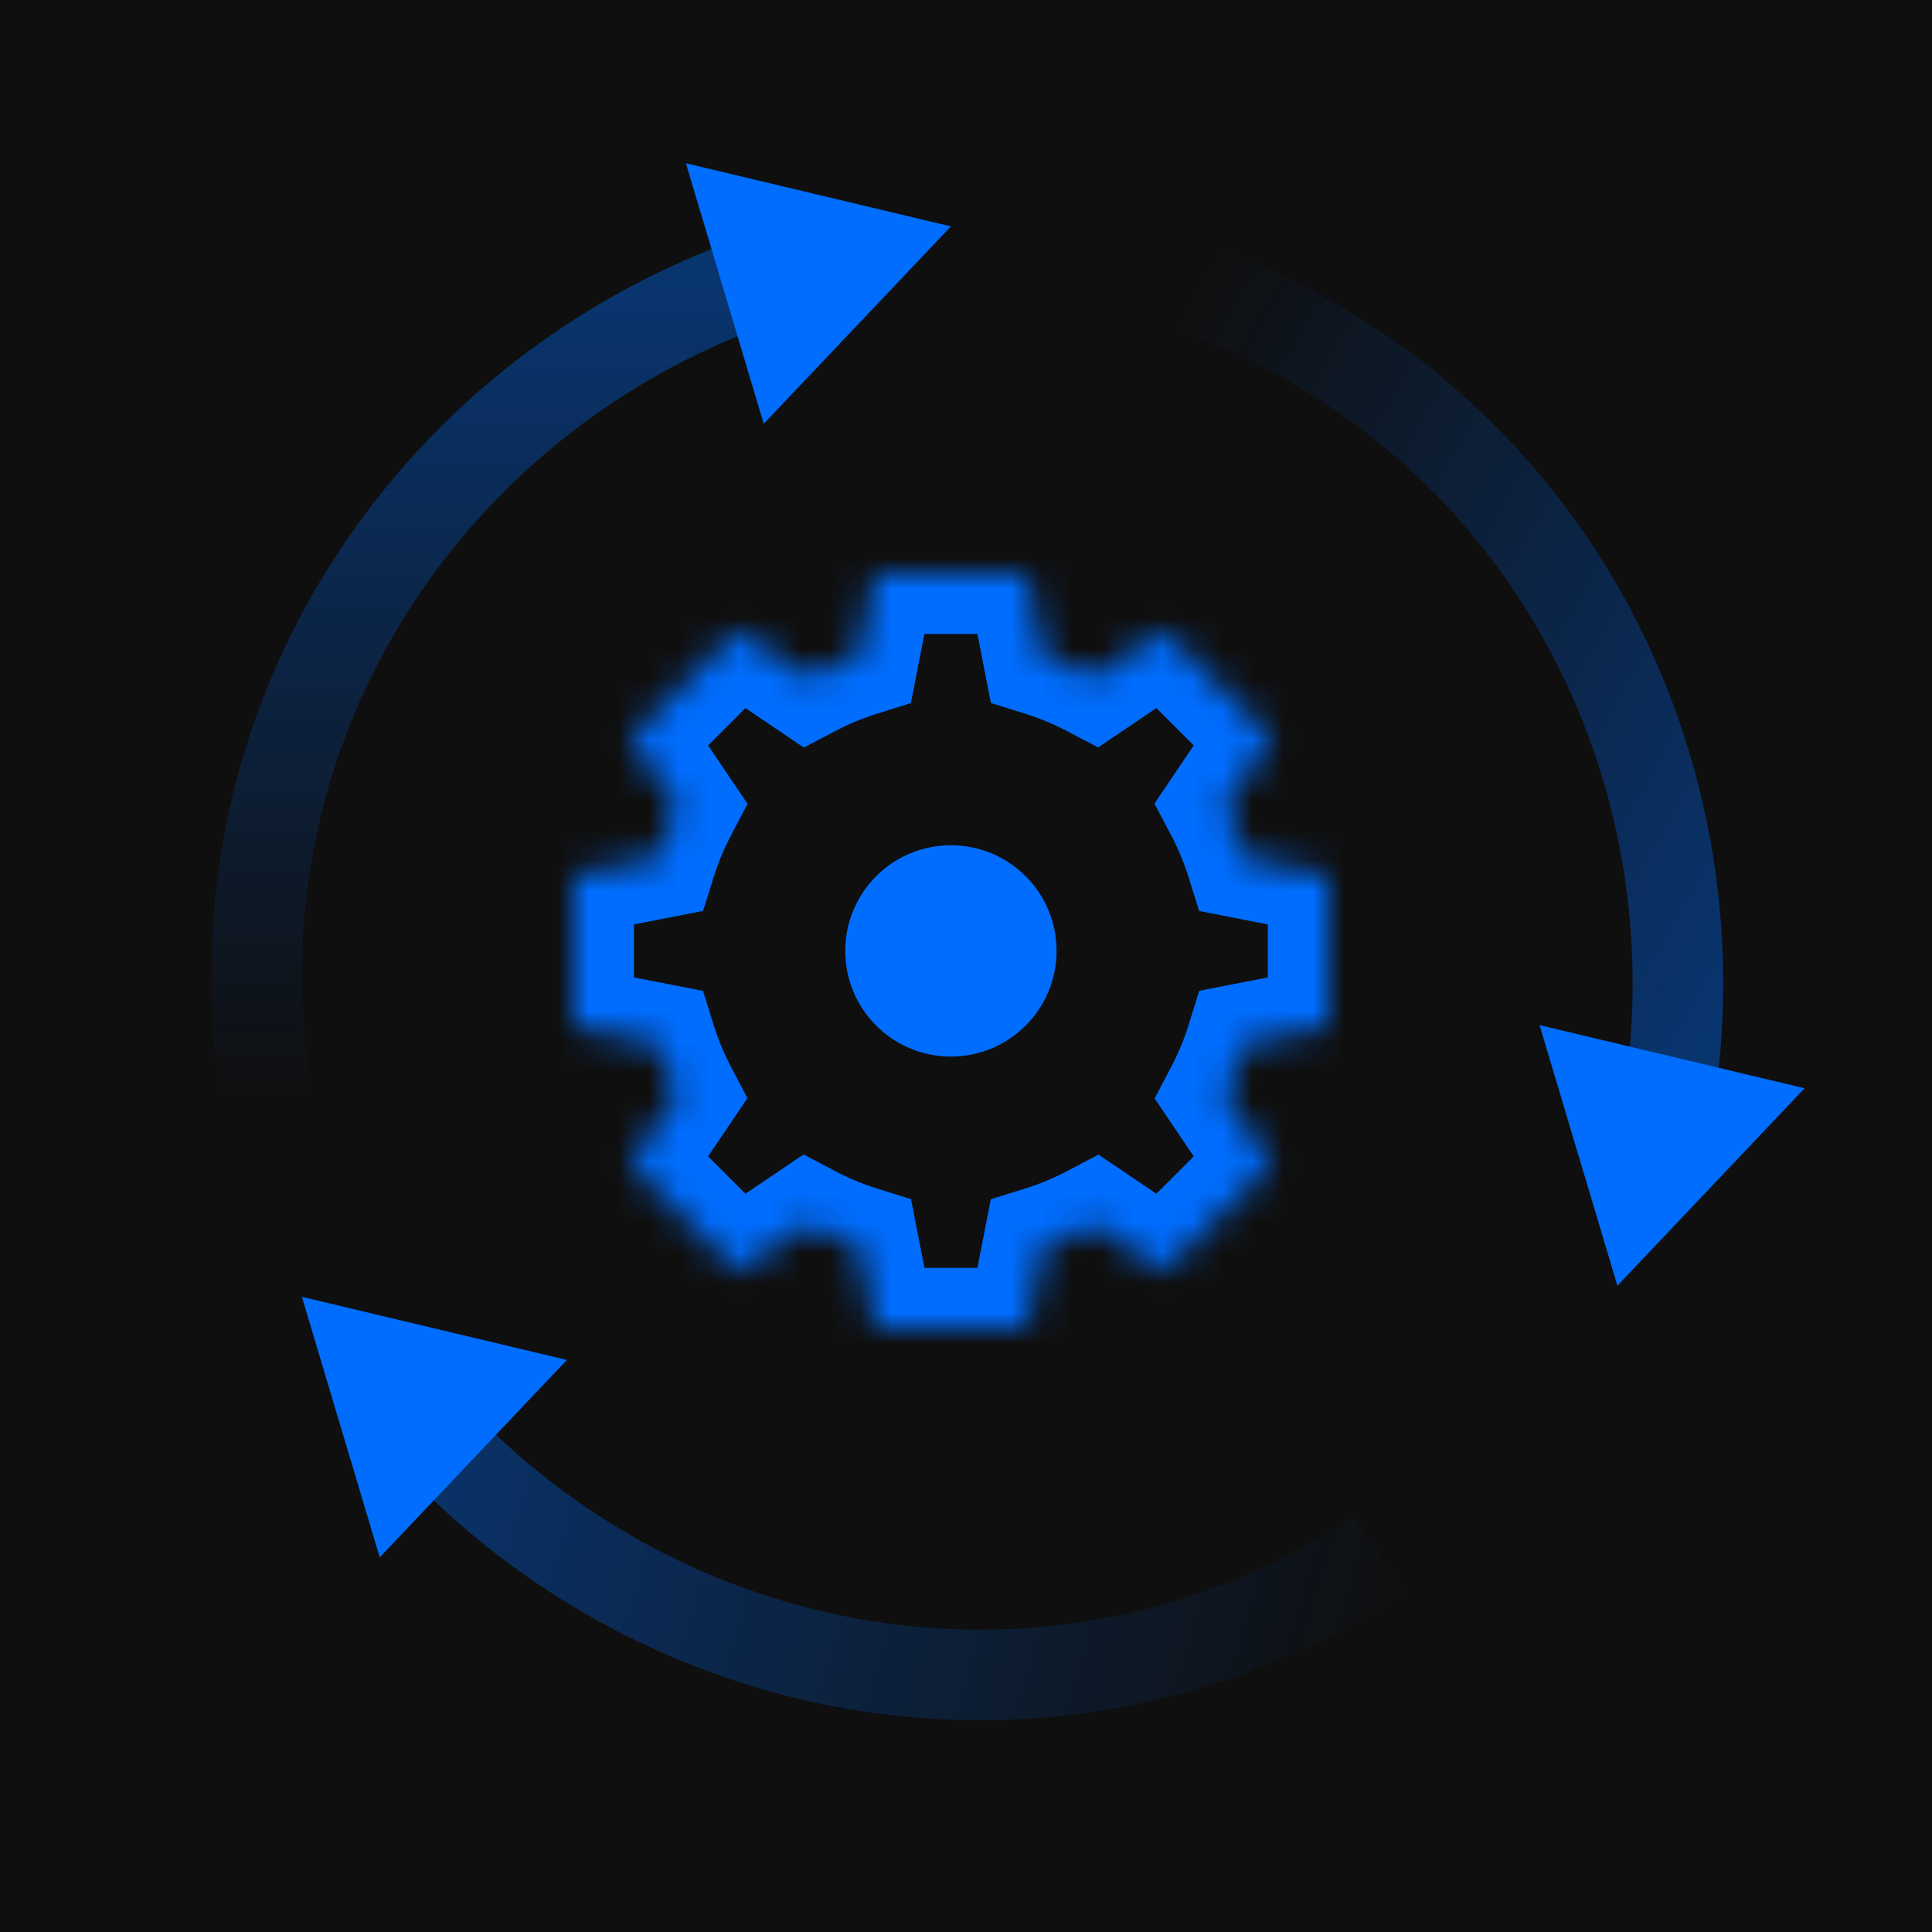 <svg width="64" height="64" viewBox="0 0 64 64" fill="none" xmlns="http://www.w3.org/2000/svg">
    <rect width="64" height="64" fill="#0F0F0F"/>
    <mask id="path-1-inside-1" fill="white">
        <path fill-rule="evenodd" clip-rule="evenodd" d="M28.975 19L28.44 21.739C27.855 21.922 27.293 22.157 26.758 22.437L24.446 20.875L20.875 24.446L22.437 26.758C22.157 27.293 21.922 27.855 21.739 28.44L19 28.975V34.025L21.734 34.559C21.917 35.146 22.152 35.711 22.433 36.248L20.875 38.554L24.446 42.125L26.747 40.57C27.286 40.854 27.853 41.091 28.443 41.276L28.975 44H34.025L34.556 41.28C35.148 41.096 35.718 40.858 36.259 40.574L38.554 42.125L42.125 38.554L40.574 36.259C40.858 35.718 41.096 35.148 41.28 34.556L44 34.025V28.975L41.276 28.443C41.091 27.853 40.854 27.286 40.57 26.747L42.125 24.446L38.554 20.875L36.248 22.433C35.711 22.152 35.146 21.917 34.559 21.734L34.025 19H28.975Z"/>
    </mask>
    <path d="M28.44 21.739L29.039 23.647L30.175 23.291L30.403 22.122L28.44 21.739ZM28.975 19V17H27.328L27.012 18.617L28.975 19ZM26.758 22.437L25.638 24.094L26.628 24.764L27.687 24.208L26.758 22.437ZM24.446 20.875L25.566 19.218L24.199 18.294L23.032 19.46L24.446 20.875ZM20.875 24.446L19.46 23.032L18.294 24.199L19.218 25.566L20.875 24.446ZM22.437 26.758L24.208 27.687L24.764 26.628L24.094 25.638L22.437 26.758ZM21.739 28.44L22.122 30.403L23.291 30.175L23.647 29.039L21.739 28.44ZM19 28.975L18.617 27.012L17 27.328V28.975H19ZM19 34.025H17V35.672L18.617 35.987L19 34.025ZM21.734 34.559L23.643 33.963L23.288 32.824L22.117 32.596L21.734 34.559ZM22.433 36.248L24.09 37.368L24.759 36.378L24.205 35.32L22.433 36.248ZM20.875 38.554L19.218 37.434L18.294 38.801L19.46 39.968L20.875 38.554ZM24.446 42.125L23.032 43.539L24.199 44.706L25.566 43.782L24.446 42.125ZM26.747 40.57L27.678 38.8L26.619 38.243L25.627 38.913L26.747 40.57ZM28.443 41.276L30.406 40.892L30.178 39.723L29.041 39.367L28.443 41.276ZM28.975 44L27.012 44.383L27.328 46H28.975V44ZM34.025 44V46H35.672L35.987 44.383L34.025 44ZM34.556 41.28L33.961 39.371L32.822 39.726L32.593 40.897L34.556 41.28ZM36.259 40.574L37.379 38.917L36.388 38.248L35.329 38.804L36.259 40.574ZM38.554 42.125L37.434 43.782L38.801 44.706L39.968 43.539L38.554 42.125ZM42.125 38.554L43.539 39.968L44.706 38.801L43.782 37.434L42.125 38.554ZM40.574 36.259L38.804 35.329L38.248 36.388L38.917 37.379L40.574 36.259ZM41.28 34.556L40.897 32.593L39.726 32.822L39.371 33.961L41.28 34.556ZM44 34.025L44.383 35.987L46 35.672V34.025H44ZM44 28.975H46V27.328L44.383 27.012L44 28.975ZM41.276 28.443L39.367 29.041L39.723 30.178L40.892 30.406L41.276 28.443ZM40.57 26.747L38.913 25.627L38.243 26.619L38.8 27.678L40.57 26.747ZM42.125 24.446L43.782 25.566L44.706 24.199L43.539 23.032L42.125 24.446ZM38.554 20.875L39.968 19.46L38.801 18.294L37.434 19.218L38.554 20.875ZM36.248 22.433L35.32 24.205L36.378 24.759L37.368 24.09L36.248 22.433ZM34.559 21.734L32.596 22.117L32.824 23.288L33.963 23.643L34.559 21.734ZM34.025 19L35.987 18.617L35.672 17H34.025V19ZM30.403 22.122L30.938 19.383L27.012 18.617L26.477 21.355L30.403 22.122ZM27.687 24.208C28.117 23.983 28.569 23.794 29.039 23.647L27.842 19.83C27.142 20.05 26.468 20.331 25.829 20.666L27.687 24.208ZM23.326 22.532L25.638 24.094L27.878 20.78L25.566 19.218L23.326 22.532ZM22.289 25.86L25.86 22.289L23.032 19.46L19.46 23.032L22.289 25.86ZM24.094 25.638L22.532 23.326L19.218 25.566L20.78 27.878L24.094 25.638ZM23.647 29.039C23.794 28.569 23.983 28.117 24.208 27.687L20.666 25.829C20.331 26.468 20.05 27.142 19.83 27.842L23.647 29.039ZM19.383 30.938L22.122 30.403L21.355 26.477L18.617 27.012L19.383 30.938ZM21 34.025V28.975H17V34.025H21ZM22.117 32.596L19.383 32.062L18.617 35.987L21.351 36.522L22.117 32.596ZM24.205 35.32C23.979 34.889 23.791 34.435 23.643 33.963L19.825 35.154C20.044 35.858 20.325 36.533 20.662 37.176L24.205 35.32ZM22.532 39.674L24.09 37.368L20.776 35.128L19.218 37.434L22.532 39.674ZM25.86 40.711L22.289 37.14L19.46 39.968L23.032 43.539L25.86 40.711ZM25.627 38.913L23.326 40.468L25.566 43.782L27.867 42.227L25.627 38.913ZM29.041 39.367C28.567 39.219 28.111 39.028 27.678 38.8L25.815 42.34C26.46 42.679 27.139 42.963 27.845 43.184L29.041 39.367ZM30.938 43.616L30.406 40.892L26.48 41.659L27.012 44.383L30.938 43.616ZM34.025 42H28.975V46H34.025V42ZM32.593 40.897L32.062 43.616L35.987 44.383L36.519 41.664L32.593 40.897ZM35.329 38.804C34.894 39.032 34.437 39.223 33.961 39.371L35.151 43.19C35.86 42.969 36.542 42.685 37.189 42.345L35.329 38.804ZM39.674 40.468L37.379 38.917L35.139 42.231L37.434 43.782L39.674 40.468ZM40.711 37.14L37.14 40.711L39.968 43.539L43.539 39.968L40.711 37.14ZM38.917 37.379L40.468 39.674L43.782 37.434L42.231 35.139L38.917 37.379ZM39.371 33.961C39.223 34.437 39.032 34.894 38.804 35.329L42.345 37.189C42.685 36.542 42.969 35.86 43.19 35.151L39.371 33.961ZM43.616 32.062L40.897 32.593L41.664 36.519L44.383 35.987L43.616 32.062ZM42 28.975V34.025H46V28.975H42ZM40.892 30.406L43.616 30.938L44.383 27.012L41.659 26.48L40.892 30.406ZM38.8 27.678C39.028 28.111 39.219 28.567 39.367 29.041L43.184 27.845C42.963 27.139 42.679 26.46 42.34 25.815L38.8 27.678ZM40.468 23.326L38.913 25.627L42.227 27.867L43.782 25.566L40.468 23.326ZM37.14 22.289L40.711 25.86L43.539 23.032L39.968 19.46L37.14 22.289ZM37.368 24.09L39.674 22.532L37.434 19.218L35.128 20.776L37.368 24.09ZM33.963 23.643C34.435 23.791 34.889 23.979 35.32 24.205L37.176 20.662C36.533 20.325 35.858 20.044 35.154 19.825L33.963 23.643ZM32.062 19.383L32.596 22.117L36.522 21.351L35.987 18.617L32.062 19.383ZM28.975 21H34.025V17H28.975V21Z" fill="#006DFF" mask="url(#path-1-inside-1)"/>
    <path opacity="0.4" d="M8.86 36.5C8.611 35.146 8.5 33.738 8.5 32.33C8.5 21.93 15.144 13.048 24.5 9.5" stroke="url(#paint0_linear)" stroke-width="3"/>
    <path opacity="0.4" d="M39.5 9.5C40.801 9.95 42.081 10.548 43.307 11.242C52.356 16.365 56.812 26.523 55.29 36.413" stroke="url(#paint1_linear)" stroke-width="3"/>
    <path opacity="0.4" d="M45.682 51.51C44.539 52.277 43.292 52.939 42 53.5C32.46 57.64 21.667 55.082 14.688 47.912" stroke="url(#paint2_linear)" stroke-width="3"/>
    <path d="M31.5 7.5L22.721 5.408L25.299 14.039L31.5 7.5Z" fill="#006DFF"/>
    <path d="M59.779 36.05L51 33.959L53.579 42.59L59.779 36.05Z" fill="#006DFF"/>
    <path d="M18.779 45.05L10 42.959L12.579 51.59L18.779 45.05Z" fill="#006DFF"/>
    <circle cx="31.5" cy="31.5" r="3.5" fill="#006DFF"/>
    <defs>
        <linearGradient id="paint0_linear" x1="16.5" y1="9.5" x2="16.5" y2="36.5" gradientUnits="userSpaceOnUse">
            <stop stop-color="#006DFF"/>
            <stop offset="1" stop-color="#006DFF" stop-opacity="0"/>
        </linearGradient>
        <linearGradient id="paint1_linear" x1="59.231" y1="29.451" x2="35.736" y2="16.148" gradientUnits="userSpaceOnUse">
            <stop stop-color="#006DFF"/>
            <stop offset="1" stop-color="#006DFF" stop-opacity="0"/>
        </linearGradient>
        <linearGradient id="paint2_linear" x1="12.5" y1="45.5" x2="46" y2="55.5" gradientUnits="userSpaceOnUse">
            <stop stop-color="#006DFF"/>
            <stop offset="1" stop-color="#006DFF" stop-opacity="0"/>
        </linearGradient>
    </defs>
</svg>
